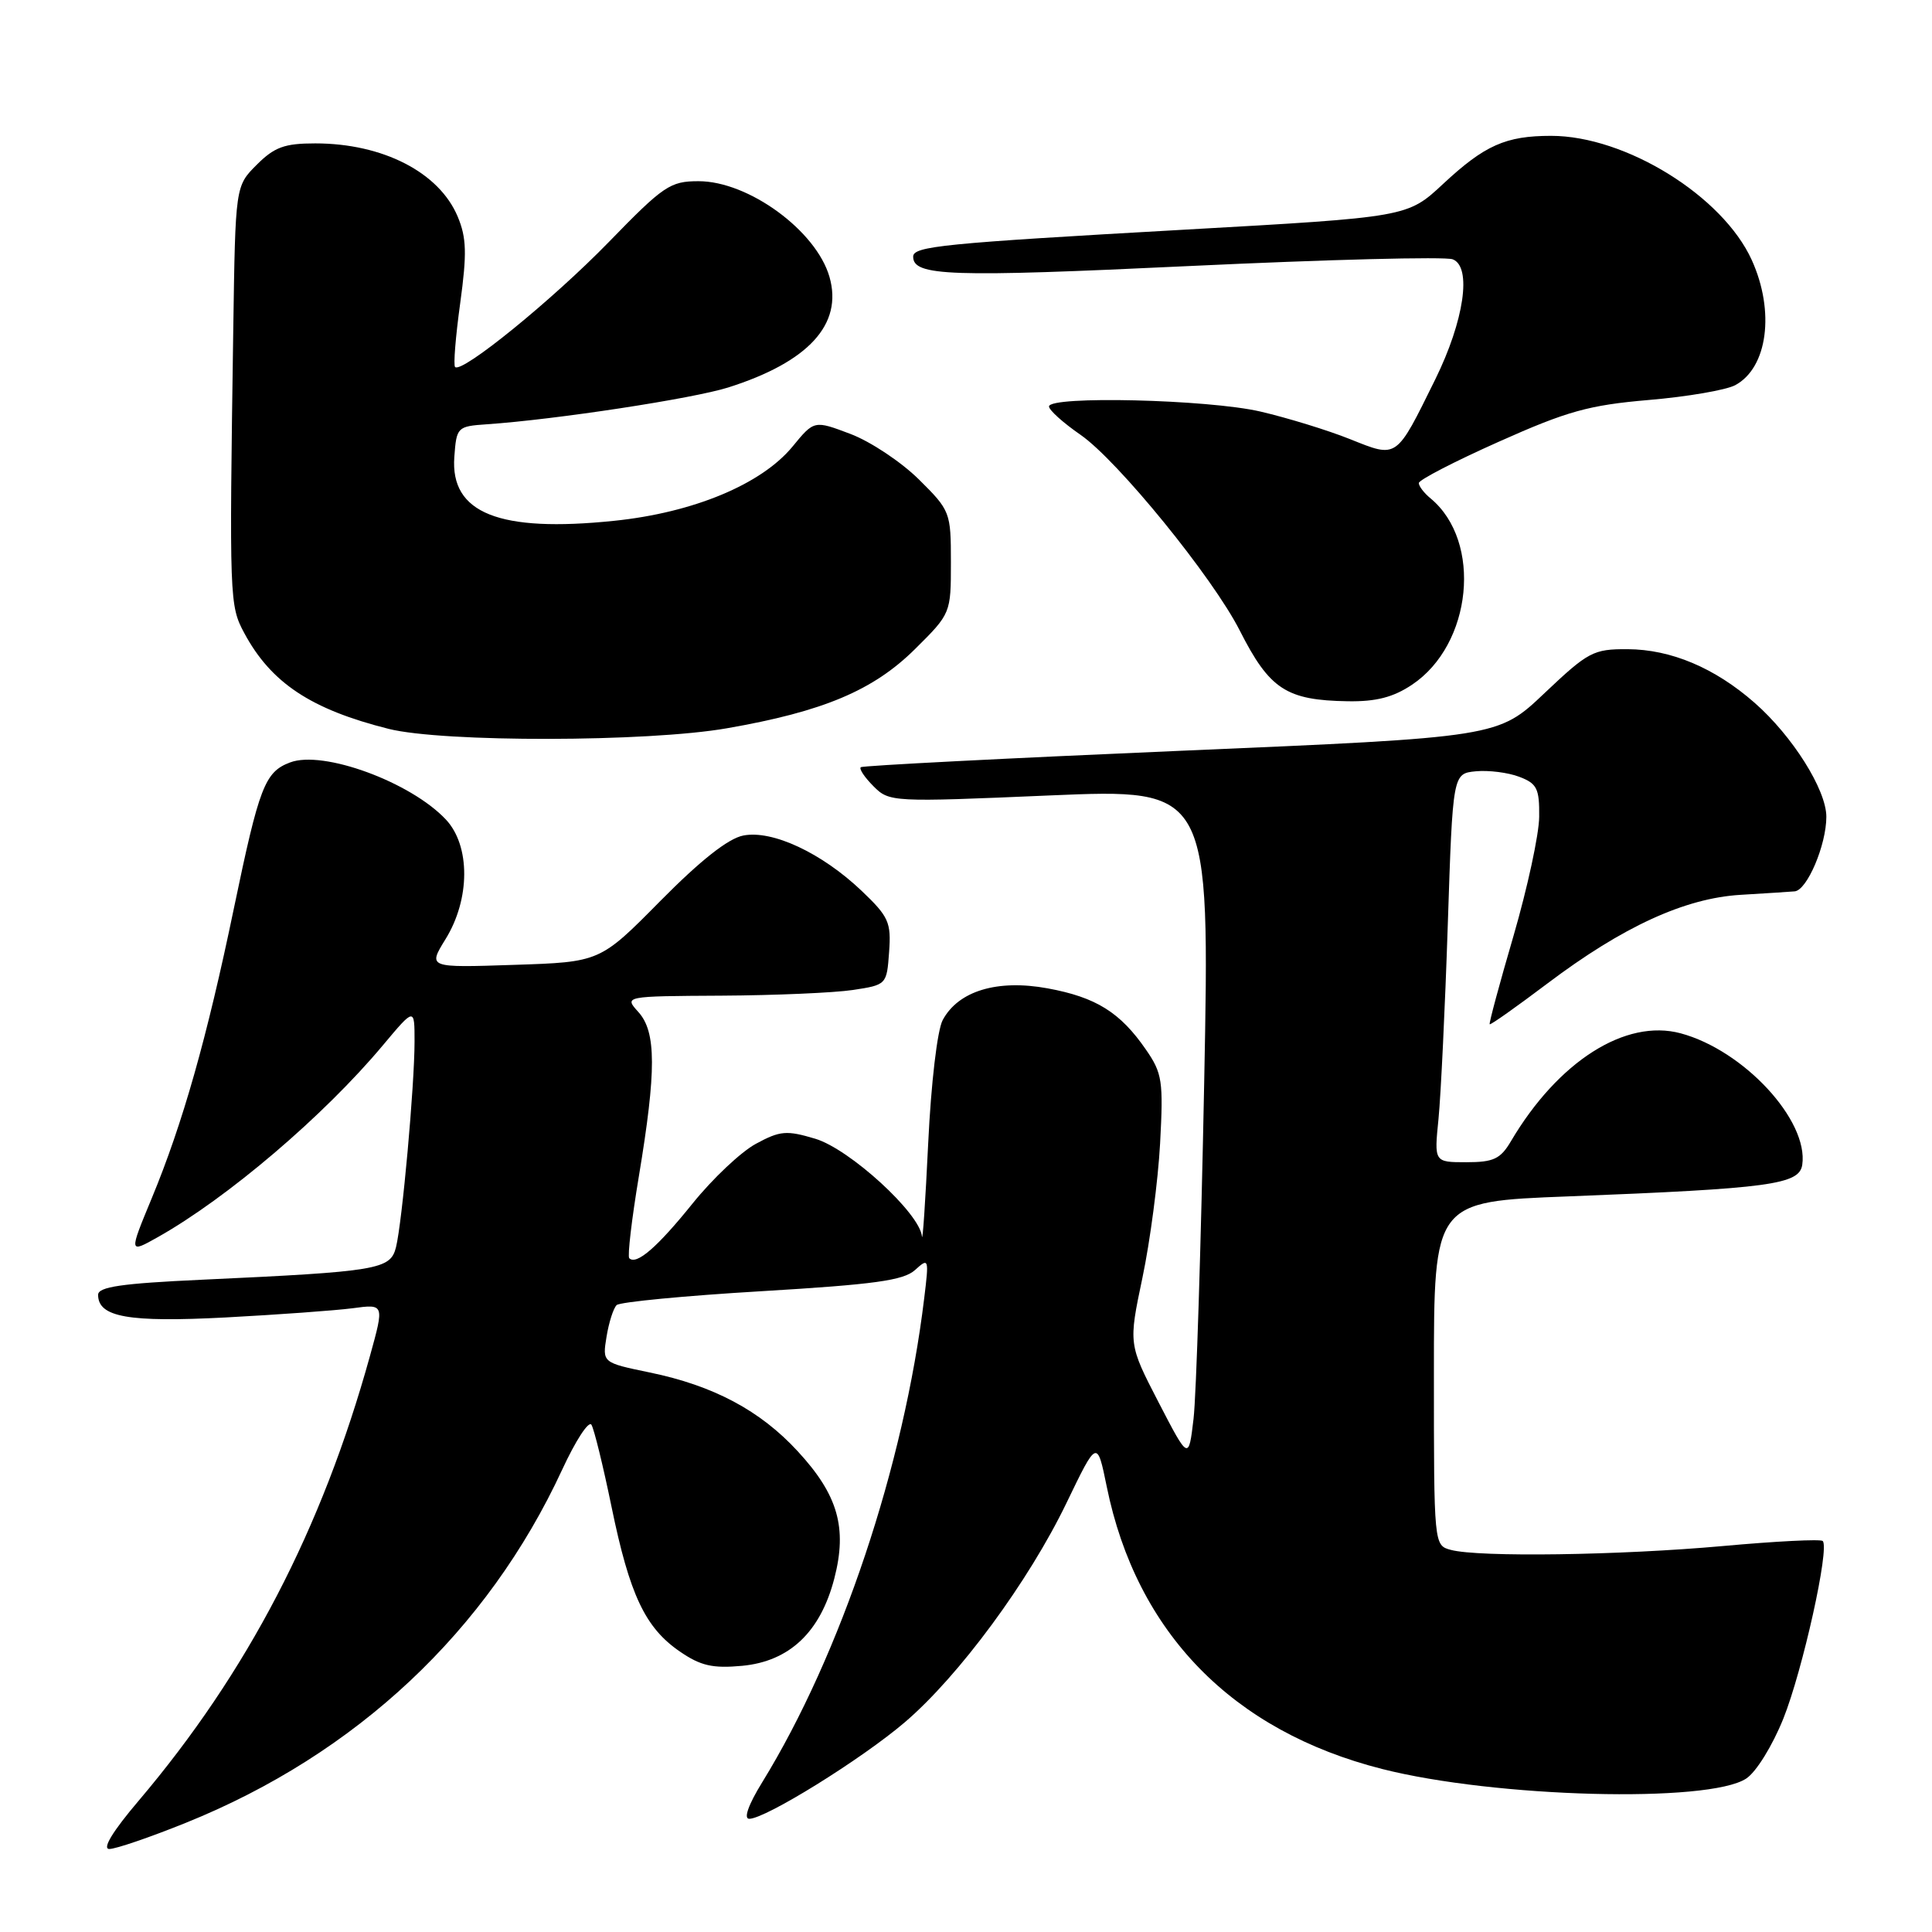<?xml version="1.0" encoding="UTF-8" standalone="no"?>
<!DOCTYPE svg PUBLIC "-//W3C//DTD SVG 1.1//EN" "http://www.w3.org/Graphics/SVG/1.1/DTD/svg11.dtd" >
<svg xmlns="http://www.w3.org/2000/svg" xmlns:xlink="http://www.w3.org/1999/xlink" version="1.1" viewBox="0 0 256 256">
 <g >
 <path fill="currentColor"
d=" M 24.63 241.53 C 47.22 232.42 64.58 216.14 74.48 194.76 C 76.26 190.90 78.01 188.21 78.37 188.79 C 78.72 189.36 79.92 194.25 81.03 199.65 C 83.43 211.33 85.49 215.69 90.09 218.84 C 92.84 220.73 94.43 221.09 98.34 220.73 C 104.61 220.14 108.71 216.26 110.55 209.16 C 112.29 202.45 111.04 198.08 105.71 192.31 C 100.74 186.90 94.53 183.60 86.09 181.86 C 79.81 180.56 79.81 180.56 80.37 177.12 C 80.68 175.22 81.28 173.34 81.71 172.93 C 82.15 172.52 90.79 171.69 100.92 171.09 C 115.83 170.20 119.71 169.67 121.24 168.29 C 123.07 166.63 123.11 166.73 122.46 172.04 C 119.78 194.22 111.41 219.23 101.01 236.14 C 99.17 239.12 98.50 241.00 99.28 241.00 C 101.43 241.00 114.16 233.10 119.88 228.22 C 127.06 222.09 136.31 209.54 141.33 199.12 C 145.37 190.74 145.37 190.74 146.65 196.99 C 150.59 216.33 163.31 229.37 183.14 234.40 C 198.11 238.20 226.38 238.95 231.38 235.67 C 232.71 234.80 234.85 231.33 236.30 227.73 C 238.86 221.33 242.46 205.12 241.52 204.19 C 241.25 203.92 235.29 204.22 228.27 204.86 C 214.62 206.09 195.95 206.36 192.25 205.37 C 190.00 204.77 190.00 204.76 190.00 181.99 C 190.00 159.21 190.00 159.21 207.75 158.53 C 234.58 157.48 238.43 156.96 238.81 154.33 C 239.65 148.45 231.06 139.17 222.70 136.92 C 215.39 134.95 206.46 140.63 200.20 151.23 C 198.82 153.57 197.90 154.00 194.30 154.00 C 190.03 154.00 190.03 154.00 190.61 148.25 C 190.92 145.09 191.48 133.50 191.84 122.50 C 192.50 102.50 192.50 102.50 195.56 102.20 C 197.24 102.04 199.82 102.36 201.31 102.93 C 203.66 103.82 203.99 104.48 203.95 108.23 C 203.93 110.58 202.39 117.67 200.55 124.00 C 198.70 130.32 197.28 135.60 197.39 135.72 C 197.51 135.84 200.95 133.40 205.05 130.31 C 215.02 122.79 223.25 119.01 230.64 118.57 C 233.86 118.38 237.09 118.17 237.80 118.11 C 239.45 117.97 242.00 111.96 242.00 108.23 C 242.00 104.65 237.51 97.52 232.49 93.12 C 227.21 88.49 221.42 86.05 215.66 86.02 C 211.12 86.00 210.45 86.36 204.66 91.84 C 198.50 97.69 198.50 97.69 156.50 99.48 C 133.40 100.47 114.30 101.45 114.06 101.66 C 113.81 101.88 114.57 103.01 115.74 104.18 C 117.83 106.28 118.18 106.30 139.09 105.40 C 160.32 104.50 160.32 104.50 159.56 143.50 C 159.14 164.95 158.51 184.97 158.15 188.00 C 157.50 193.50 157.50 193.50 153.51 185.80 C 149.53 178.10 149.53 178.10 151.38 169.30 C 152.40 164.46 153.45 156.45 153.72 151.50 C 154.16 143.25 154.01 142.21 151.85 139.09 C 148.44 134.14 145.23 132.14 138.81 130.96 C 132.15 129.74 126.98 131.30 124.91 135.17 C 124.20 136.50 123.37 143.52 122.99 151.50 C 122.62 159.20 122.25 164.74 122.16 163.82 C 121.87 160.75 112.59 152.26 108.03 150.89 C 104.22 149.75 103.37 149.82 100.16 151.56 C 98.18 152.63 94.41 156.19 91.77 159.47 C 87.10 165.27 84.33 167.67 83.38 166.72 C 83.13 166.46 83.70 161.58 84.65 155.88 C 86.98 141.87 86.97 136.73 84.59 134.10 C 82.69 132.00 82.69 132.00 95.60 131.93 C 102.69 131.89 110.53 131.55 113.00 131.18 C 117.47 130.50 117.50 130.48 117.81 126.15 C 118.10 122.21 117.76 121.46 114.17 118.04 C 108.89 113.02 102.35 109.96 98.50 110.71 C 96.50 111.09 92.83 113.99 87.50 119.38 C 79.50 127.48 79.50 127.48 68.10 127.85 C 56.70 128.23 56.70 128.23 59.03 124.45 C 62.32 119.14 62.34 112.06 59.08 108.59 C 54.41 103.62 42.80 99.36 38.43 101.03 C 35.09 102.29 34.35 104.23 31.00 120.32 C 27.42 137.56 24.21 148.88 20.10 158.79 C 17.08 166.08 17.08 166.08 20.89 163.94 C 30.11 158.76 42.93 147.84 50.74 138.50 C 54.93 133.50 54.93 133.50 54.93 138.00 C 54.93 143.84 53.29 161.98 52.47 165.27 C 51.73 168.22 50.14 168.49 26.75 169.57 C 16.12 170.06 13.00 170.51 13.00 171.57 C 13.00 174.53 17.01 175.24 29.89 174.57 C 36.83 174.20 44.40 173.65 46.72 173.35 C 50.93 172.78 50.93 172.78 49.02 179.68 C 42.65 202.66 32.80 221.59 18.37 238.61 C 14.91 242.68 13.51 245.00 14.49 245.00 C 15.34 245.00 19.90 243.44 24.63 241.53 Z  M 96.32 96.50 C 109.09 94.28 115.72 91.48 121.25 86.00 C 125.99 81.30 126.00 81.26 126.00 74.51 C 126.00 67.87 125.92 67.65 121.75 63.52 C 119.41 61.21 115.34 58.50 112.69 57.50 C 107.88 55.68 107.88 55.68 105.01 59.18 C 100.88 64.18 91.87 67.93 81.38 69.01 C 66.13 70.59 59.65 68.00 60.20 60.55 C 60.49 56.59 60.59 56.49 64.50 56.22 C 73.69 55.59 91.85 52.81 96.50 51.34 C 107.14 47.96 111.71 42.97 109.91 36.69 C 108.15 30.56 99.17 24.00 92.55 24.01 C 88.80 24.01 87.92 24.61 80.67 32.07 C 73.19 39.76 61.18 49.52 60.30 48.63 C 60.06 48.40 60.37 44.59 60.98 40.17 C 61.88 33.59 61.82 31.50 60.65 28.71 C 58.20 22.84 50.73 19.00 41.77 19.00 C 37.70 19.00 36.36 19.49 34.02 21.83 C 31.19 24.66 31.19 24.66 30.91 43.58 C 30.38 79.56 30.41 80.23 32.37 83.89 C 35.92 90.49 41.20 93.99 51.50 96.58 C 58.69 98.38 85.81 98.34 96.32 96.50 Z  M 187.10 90.73 C 195.08 85.40 196.44 71.76 189.57 66.05 C 188.70 65.34 188.00 64.42 188.00 64.01 C 188.00 63.59 192.77 61.13 198.60 58.53 C 207.66 54.48 210.53 53.68 218.47 53.00 C 223.57 52.57 228.72 51.68 229.92 51.04 C 234.22 48.74 235.21 41.27 232.12 34.46 C 228.27 25.97 215.39 18.00 205.53 18.00 C 199.51 18.00 196.73 19.24 191.22 24.37 C 186.50 28.77 186.50 28.77 157.00 30.43 C 124.87 32.24 121.00 32.63 121.00 34.01 C 121.00 36.59 125.83 36.76 157.62 35.25 C 175.83 34.39 191.52 33.98 192.49 34.36 C 195.06 35.34 194.01 42.50 190.17 50.29 C 184.94 60.90 185.20 60.71 178.89 58.19 C 175.92 57.00 170.57 55.36 167.00 54.53 C 160.04 52.92 139.00 52.42 139.00 53.86 C 139.00 54.34 140.88 56.03 143.17 57.61 C 148.11 61.03 160.69 76.49 164.27 83.54 C 168.23 91.35 170.44 92.79 178.60 92.92 C 182.34 92.98 184.62 92.39 187.10 90.73 Z "/>
</g>
</svg>
